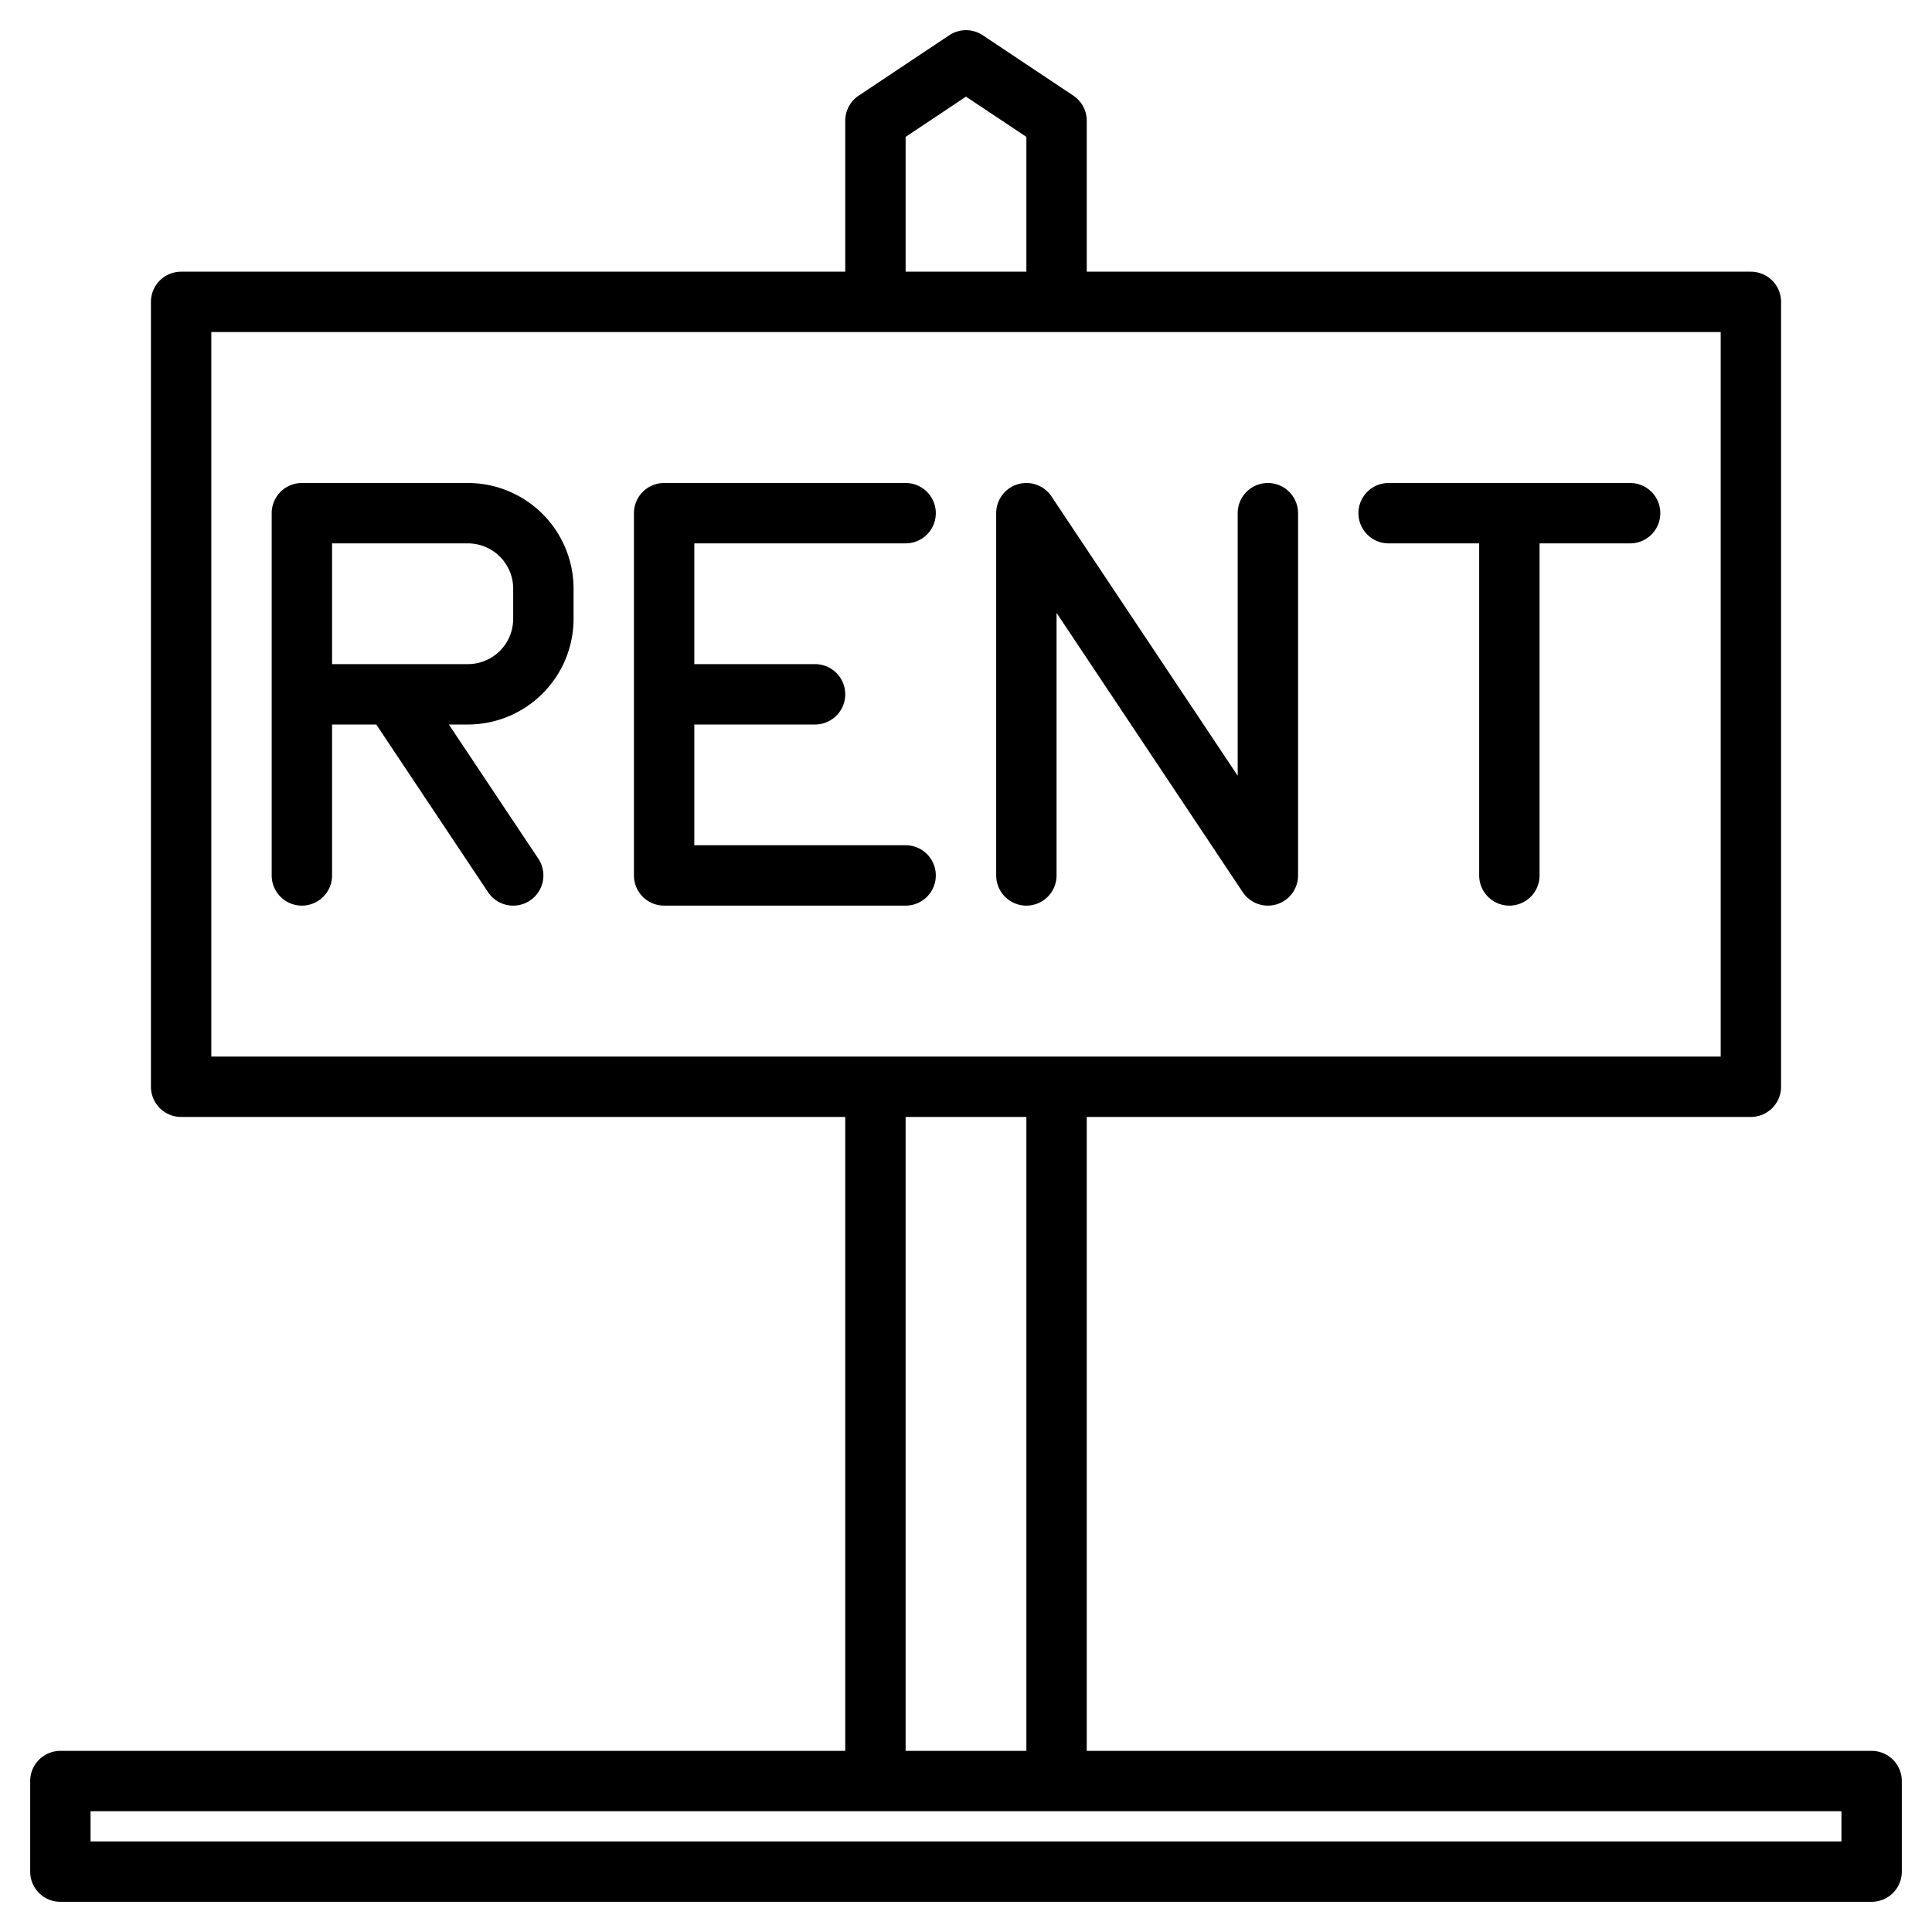 <?xml version="1.0" encoding="UTF-8"?>
<svg xmlns="http://www.w3.org/2000/svg" width="512" height="512" viewBox="0 0 512 512"><g><path d="M496,464H288V296H464a8,8,0,0,0,8-8V80a8,8,0,0,0-8-8H288V32a8.033,8.033,0,0,0-3.56-6.66l-24-16a8.013,8.013,0,0,0-8.88,0l-24,16A8.033,8.033,0,0,0,224,32V72H48a8,8,0,0,0-8,8V288a8,8,0,0,0,8,8H224V464H16a8,8,0,0,0-8,8v24a8,8,0,0,0,8,8H496a8,8,0,0,0,8-8V472A8,8,0,0,0,496,464ZM240,36.28l16-10.67,16,10.67V72H240ZM56,280V88H456V280Zm216,16V464H240V296ZM488,488H24v-8H488Z"/><path d="M272,240a8,8,0,0,0,8-8V162.422l49.344,74.016A8,8,0,0,0,344,232V136a8,8,0,0,0-16,0v69.578l-49.344-74.016A8,8,0,0,0,264,136v96A8,8,0,0,0,272,240Z"/><path d="M248,232a8,8,0,0,0-8-8H184V192h32a8,8,0,0,0,0-16H184V144h56a8,8,0,0,0,0-16H176a8,8,0,0,0-8,8v96a8,8,0,0,0,8,8h64A8,8,0,0,0,248,232Z"/><path d="M152,164v-8a28.031,28.031,0,0,0-28-28H80a8,8,0,0,0-8,8v96a8,8,0,0,0,16,0V192H99.72l29.62,44.44a8,8,0,0,0,13.32-8.88L118.95,192H124A28.031,28.031,0,0,0,152,164ZM88,176V144h36a12.01,12.01,0,0,1,12,12v8a12.01,12.01,0,0,1-12,12Z"/><path d="M368,144h24v88a8,8,0,0,0,16,0V144h24a8,8,0,0,0,0-16H368a8,8,0,0,0,0,16Z"/></g></svg>
